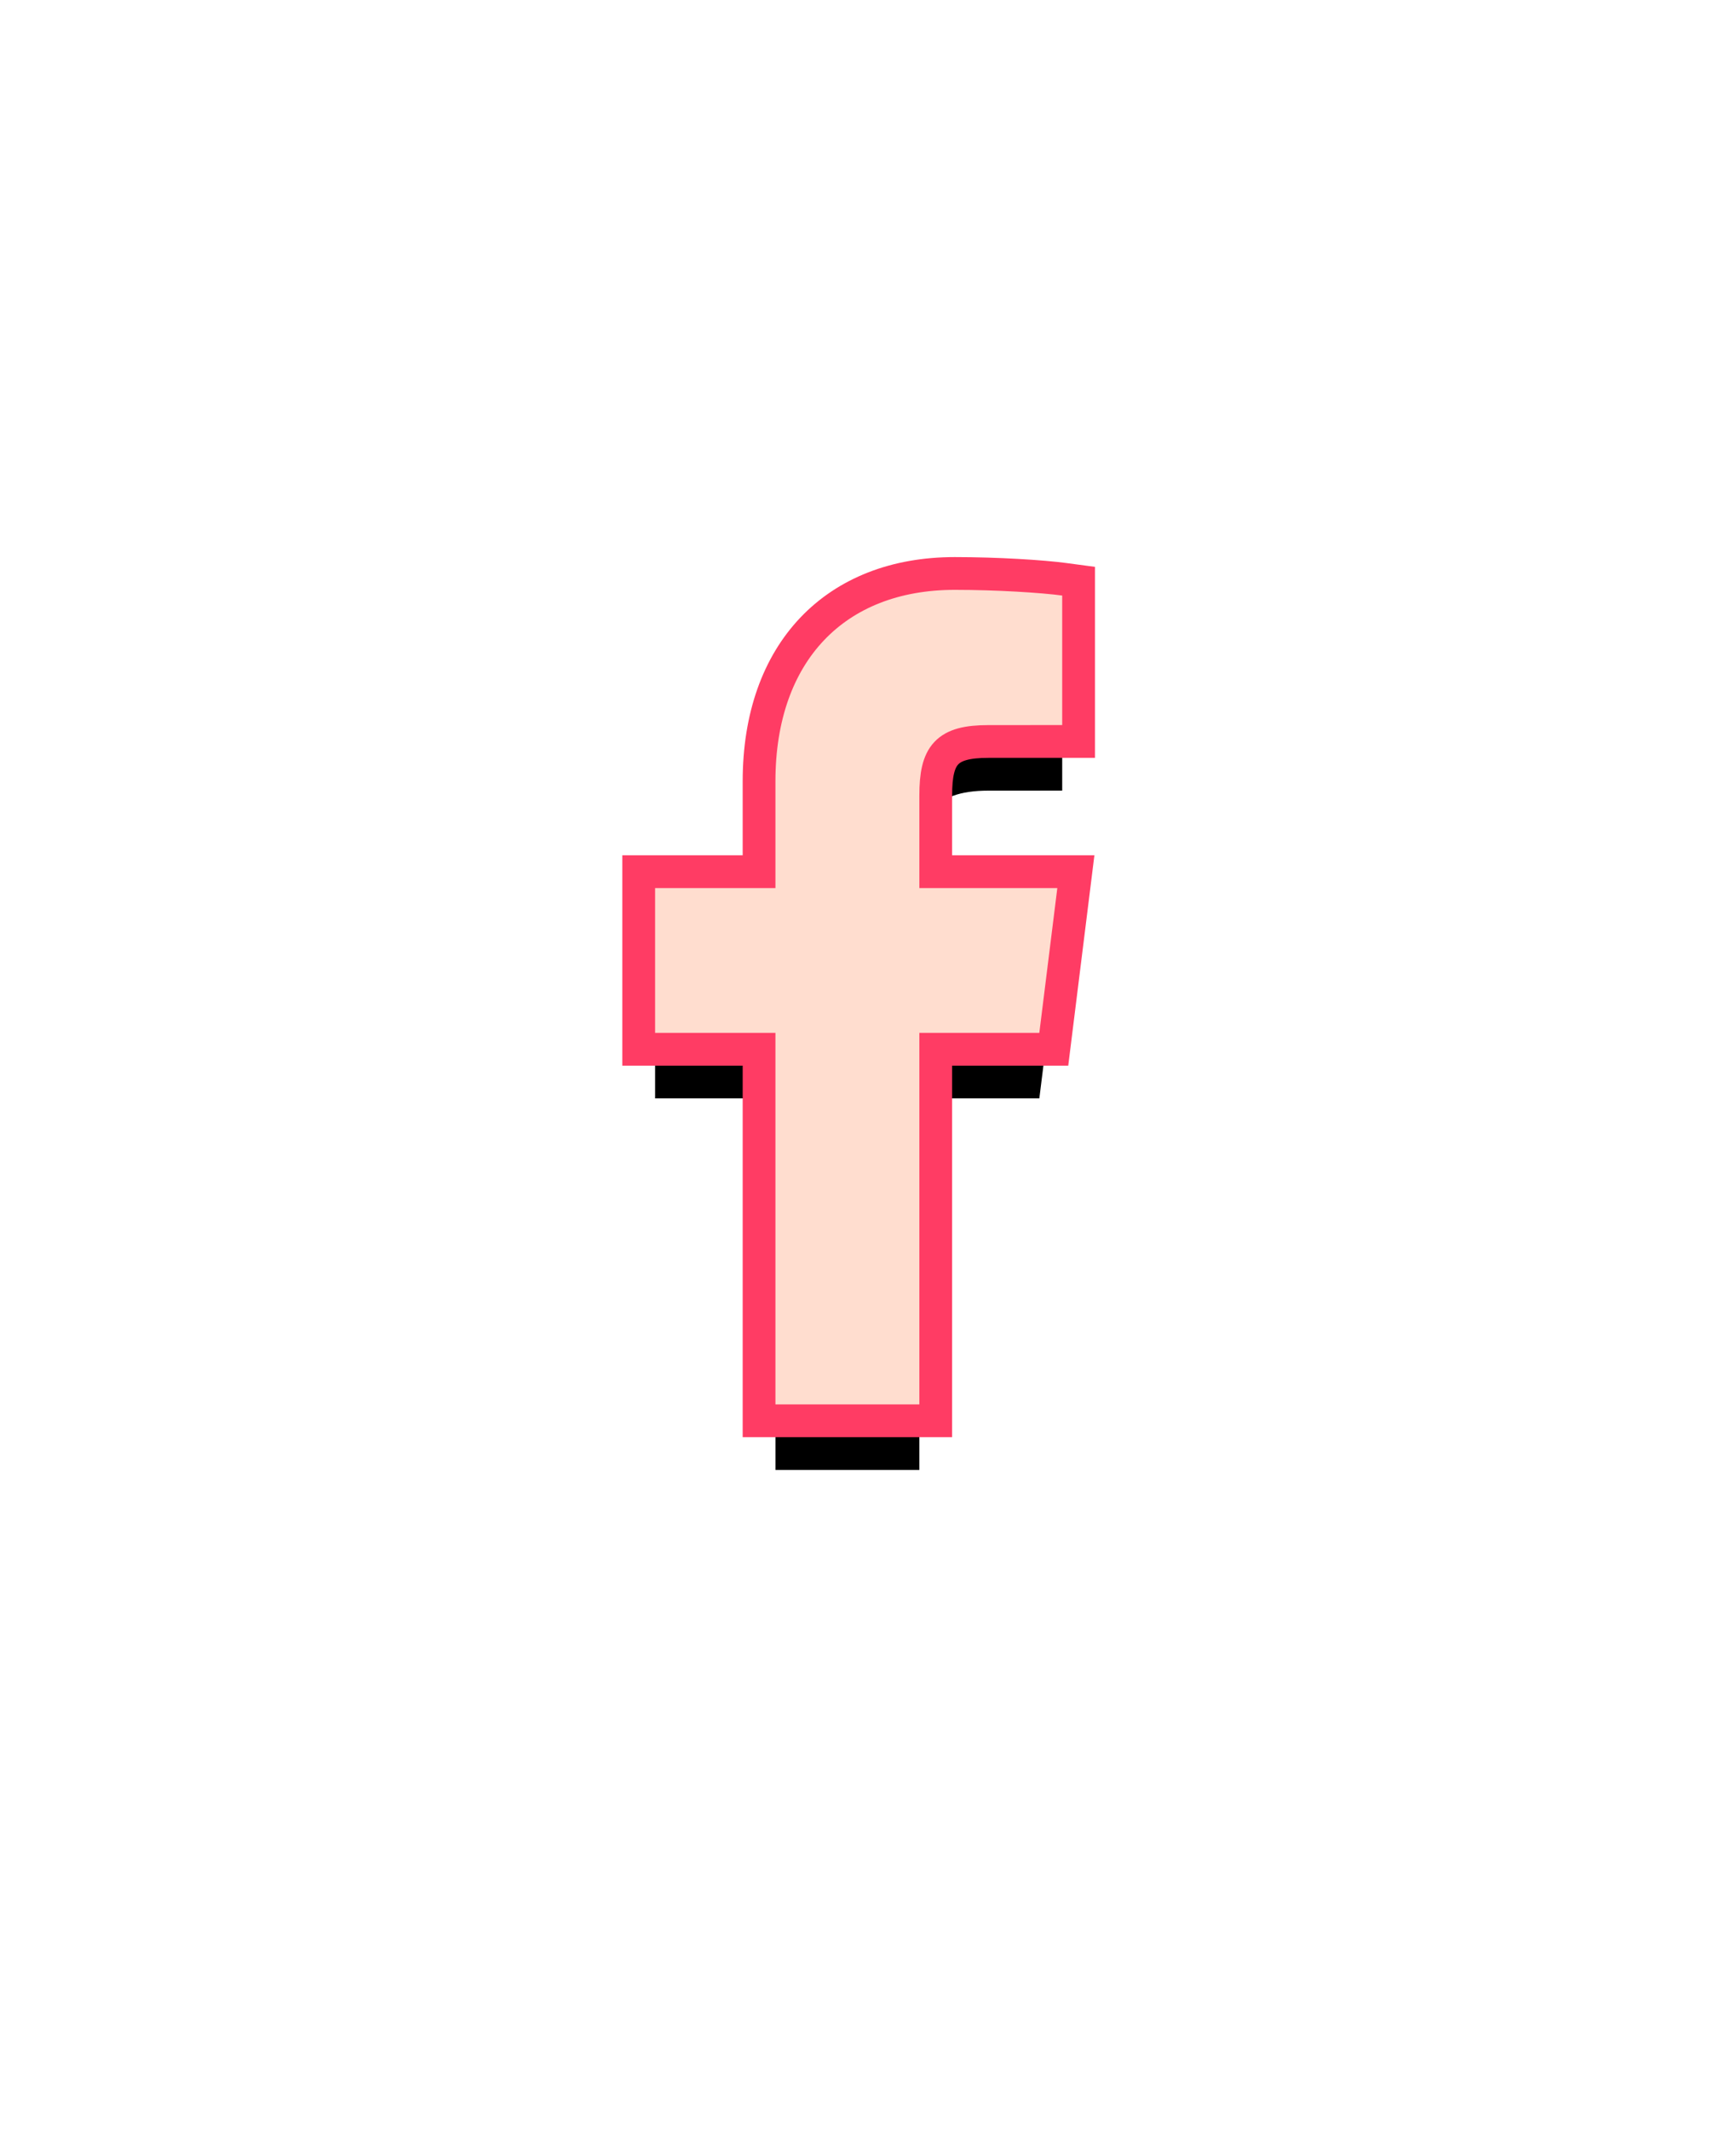 <?xml version="1.0" encoding="UTF-8"?>
<svg width="53px" height="65px" viewBox="0 0 53 65" version="1.1" xmlns="http://www.w3.org/2000/svg" xmlns:xlink="http://www.w3.org/1999/xlink">
    <!-- Generator: Sketch 51.3 (57544) - http://www.bohemiancoding.com/sketch -->
    <title>f_1_</title>
    <desc>Created with Sketch.</desc>
    <defs>
        <path d="M8.068,24.857 L8.068,13.519 L11.731,13.519 L12.28,9.1 L8.068,9.1 L8.068,6.278 C8.068,4.999 8.409,4.127 10.177,4.127 L12.429,4.126 L12.429,0.173 C12.039,0.12 10.702,0 9.147,0 C5.898,0 3.674,2.059 3.674,5.841 L3.674,9.1 L0,9.1 L0,13.519 L3.674,13.519 L3.674,24.857 L8.068,24.857 Z" id="path-1"></path>
        <filter x="-257.5%" y="-120.7%" width="614.9%" height="357.5%" filterUnits="objectBoundingBox" id="filter-2">
            <feMorphology radius="1" operator="dilate" in="SourceAlpha" result="shadowSpreadOuter1"></feMorphology>
            <feOffset dx="0" dy="2" in="shadowSpreadOuter1" result="shadowOffsetOuter1"></feOffset>
            <feGaussianBlur stdDeviation="10" in="shadowOffsetOuter1" result="shadowBlurOuter1"></feGaussianBlur>
            <feComposite in="shadowBlurOuter1" in2="SourceAlpha" operator="out" result="shadowBlurOuter1"></feComposite>
            <feColorMatrix values="0 0 0 0 1   0 0 0 0 0.237   0 0 0 0 0.393  0 0 0 1 0" type="matrix" in="shadowBlurOuter1"></feColorMatrix>
        </filter>
    </defs>
    <g id="Page-1" stroke="none" stroke-width="1" fill="none" fill-rule="evenodd">
        <g id="Desktop-home" transform="translate(-482, -5392)" fill-rule="nonzero">
            <g id="Footer-content" transform="translate(171, 4928)">
                <g id="Group-6" transform="translate(331, 482)">
                    <g id="f_1_">
                        <use fill="black" fill-opacity="1" filter="url(#filter-2)" xlink:href="#path-1"></use>
                        <path stroke="#FF3C64" stroke-width="1" d="M3.174,14.019 L-0.5,14.019 L-0.5,8.6 L3.174,8.6 L3.174,5.841 C3.174,1.898 5.51,-0.5 9.147,-0.5 C10.445,-0.5 11.834,-0.412 12.495,-0.322 L12.929,-0.264 L12.929,4.626 L12.429,4.626 L10.177,4.627 C8.893,4.627 8.568,5.029 8.568,6.278 L8.568,8.6 L12.846,8.6 L12.172,14.019 L8.568,14.019 L8.568,25.357 L3.174,25.357 L3.174,14.019 Z" fill="#FFDDCF" fill-rule="evenodd"></path>
                    </g>
                </g>
            </g>
        </g>
    </g>
</svg>